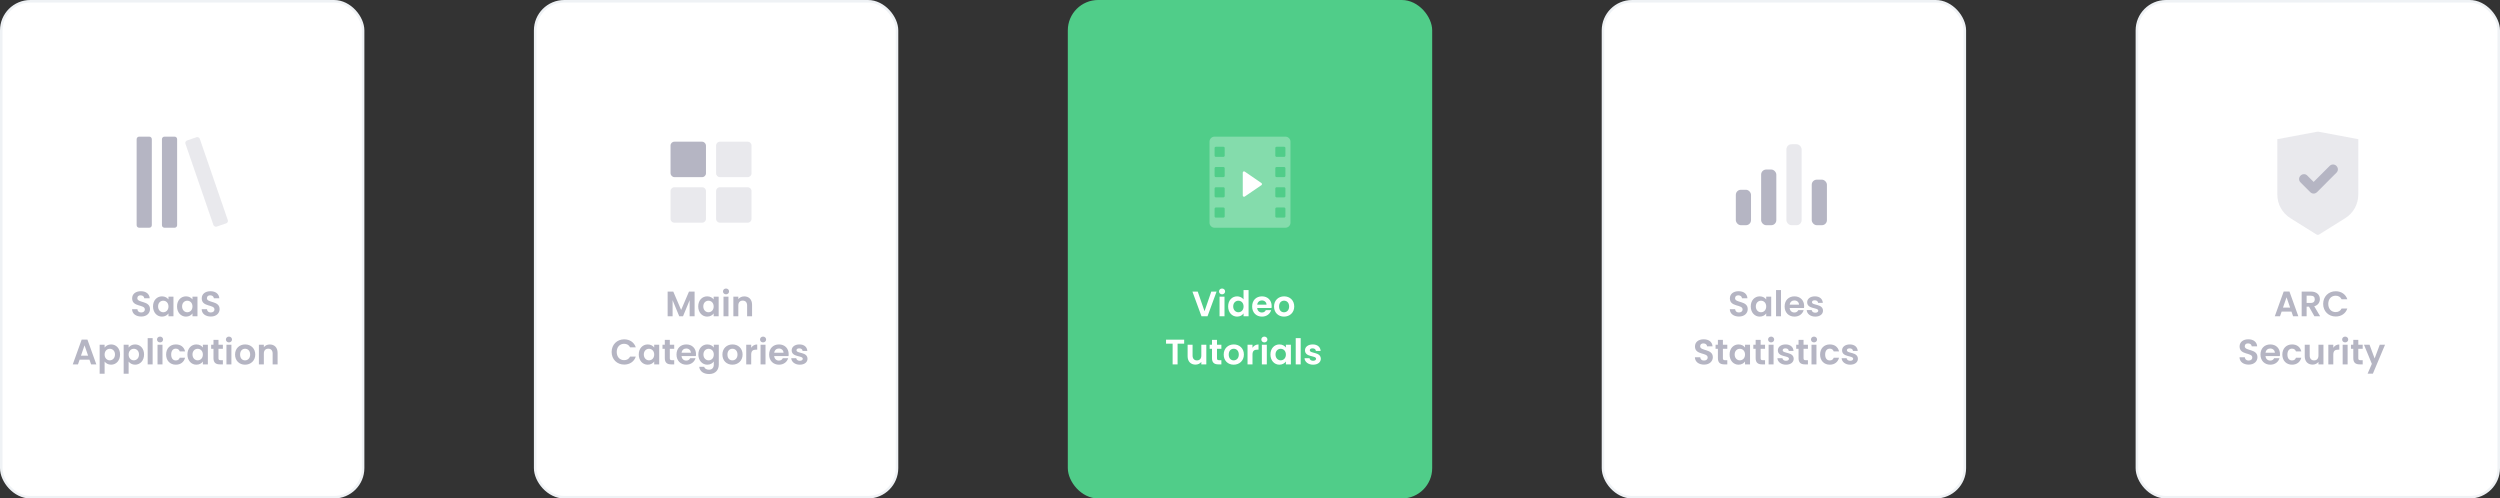 <svg width="988" height="197" viewBox="0 0 988 197" fill="none" xmlns="http://www.w3.org/2000/svg">
<rect x="0" y="0" width="988" height="197" fill="#333333" stroke="none"/>
<g clip-path="url(#clip0_197_2263)">
<rect x="0.5" y="0.5" width="143" height="196" rx="11.5" fill="white"/>
<rect x="0.5" y="0.5" width="143" height="196" rx="11.5" stroke="#EFF2F5"/>
<path d="M59.279 122.172C59.279 118.728 54.267 119.82 54.267 117.86C54.267 117.062 54.84 116.684 55.611 116.712C56.45 116.726 56.968 117.23 57.011 117.874H59.166C59.041 116.11 57.669 115.088 55.666 115.088C53.651 115.088 52.222 116.152 52.222 117.916C52.209 121.458 57.248 120.184 57.248 122.298C57.248 122.998 56.703 123.488 55.779 123.488C54.868 123.488 54.35 122.97 54.294 122.186H52.194C52.222 124.034 53.791 125.098 55.821 125.098C58.047 125.098 59.279 123.712 59.279 122.172ZM60.474 121.094C60.474 123.516 62.042 125.126 64.002 125.126C65.234 125.126 66.116 124.538 66.578 123.866V125H68.552V117.244H66.578V118.35C66.116 117.706 65.262 117.118 64.016 117.118C62.042 117.118 60.474 118.672 60.474 121.094ZM66.578 121.122C66.578 122.592 65.598 123.404 64.52 123.404C63.47 123.404 62.476 122.564 62.476 121.094C62.476 119.624 63.47 118.84 64.52 118.84C65.598 118.84 66.578 119.652 66.578 121.122ZM69.962 121.094C69.962 123.516 71.53 125.126 73.49 125.126C74.722 125.126 75.604 124.538 76.066 123.866V125H78.04V117.244H76.066V118.35C75.604 117.706 74.75 117.118 73.504 117.118C71.53 117.118 69.962 118.672 69.962 121.094ZM76.066 121.122C76.066 122.592 75.086 123.404 74.008 123.404C72.958 123.404 71.964 122.564 71.964 121.094C71.964 119.624 72.958 118.84 74.008 118.84C75.086 118.84 76.066 119.652 76.066 121.122ZM86.786 122.172C86.786 118.728 81.774 119.82 81.774 117.86C81.774 117.062 82.348 116.684 83.118 116.712C83.958 116.726 84.476 117.23 84.518 117.874H86.674C86.548 116.11 85.176 115.088 83.174 115.088C81.158 115.088 79.73 116.152 79.73 117.916C79.716 121.458 84.756 120.184 84.756 122.298C84.756 122.998 84.21 123.488 83.286 123.488C82.376 123.488 81.858 122.97 81.802 122.186H79.702C79.73 124.034 81.298 125.098 83.328 125.098C85.554 125.098 86.786 123.712 86.786 122.172ZM35.998 144H38.069L34.556 134.214H32.273L28.759 144H30.817L31.462 142.138H35.353L35.998 144ZM34.822 140.57H31.994L33.407 136.482L34.822 140.57ZM41.343 137.364V136.244H39.383V147.696H41.343V142.894C41.819 143.524 42.687 144.126 43.905 144.126C45.893 144.126 47.447 142.516 47.447 140.094C47.447 137.672 45.893 136.118 43.905 136.118C42.701 136.118 41.805 136.706 41.343 137.364ZM45.445 140.094C45.445 141.564 44.451 142.404 43.387 142.404C42.337 142.404 41.343 141.592 41.343 140.122C41.343 138.652 42.337 137.84 43.387 137.84C44.451 137.84 45.445 138.624 45.445 140.094ZM50.831 137.364V136.244H48.871V147.696H50.831V142.894C51.307 143.524 52.175 144.126 53.393 144.126C55.381 144.126 56.935 142.516 56.935 140.094C56.935 137.672 55.381 136.118 53.393 136.118C52.189 136.118 51.293 136.706 50.831 137.364ZM54.933 140.094C54.933 141.564 53.939 142.404 52.875 142.404C51.825 142.404 50.831 141.592 50.831 140.122C50.831 138.652 51.825 137.84 52.875 137.84C53.939 137.84 54.933 138.624 54.933 140.094ZM58.36 144H60.32V133.64H58.36V144ZM62.256 144H64.216V136.244H62.256V144ZM63.25 135.32C63.936 135.32 64.454 134.816 64.454 134.172C64.454 133.528 63.936 133.024 63.25 133.024C62.55 133.024 62.046 133.528 62.046 134.172C62.046 134.816 62.55 135.32 63.25 135.32ZM65.648 140.122C65.648 142.558 67.245 144.126 69.484 144.126C71.416 144.126 72.719 143.034 73.138 141.382H71.025C70.787 142.082 70.282 142.446 69.471 142.446C68.379 142.446 67.65 141.634 67.65 140.122C67.65 138.61 68.379 137.784 69.471 137.784C70.282 137.784 70.8 138.204 71.025 138.862H73.138C72.719 137.126 71.416 136.118 69.484 136.118C67.245 136.118 65.648 137.686 65.648 140.122ZM74.07 140.094C74.07 142.516 75.638 144.126 77.598 144.126C78.83 144.126 79.712 143.538 80.174 142.866V144H82.148V136.244H80.174V137.35C79.712 136.706 78.858 136.118 77.612 136.118C75.638 136.118 74.07 137.672 74.07 140.094ZM80.174 140.122C80.174 141.592 79.194 142.404 78.116 142.404C77.066 142.404 76.072 141.564 76.072 140.094C76.072 138.624 77.066 137.84 78.116 137.84C79.194 137.84 80.174 138.652 80.174 140.122ZM84.371 141.592C84.371 143.37 85.365 144 86.849 144H88.081V142.348H87.171C86.555 142.348 86.345 142.124 86.345 141.606V137.854H88.081V136.244H86.345V134.326H84.371V136.244H83.447V137.854H84.371V141.592ZM89.49 144H91.45V136.244H89.49V144ZM90.484 135.32C91.17 135.32 91.688 134.816 91.688 134.172C91.688 133.528 91.17 133.024 90.484 133.024C89.784 133.024 89.28 133.528 89.28 134.172C89.28 134.816 89.784 135.32 90.484 135.32ZM100.877 140.122C100.877 137.672 99.127 136.118 96.887 136.118C94.647 136.118 92.897 137.672 92.897 140.122C92.897 142.558 94.591 144.126 96.831 144.126C99.085 144.126 100.877 142.558 100.877 140.122ZM94.885 140.122C94.885 138.568 95.823 137.826 96.859 137.826C97.895 137.826 98.861 138.568 98.861 140.122C98.861 141.662 97.867 142.418 96.831 142.418C95.781 142.418 94.885 141.662 94.885 140.122ZM107.747 144H109.707V139.45C109.707 137.308 108.419 136.132 106.613 136.132C105.619 136.132 104.779 136.552 104.275 137.21V136.244H102.315V144H104.275V139.716C104.275 138.47 104.961 137.798 106.025 137.798C107.061 137.798 107.747 138.47 107.747 139.716V144Z" fill="#B5B5C3"/>
<path fill-rule="evenodd" clip-rule="evenodd" d="M55 54C54.448 54 54 54.448 54 55V89C54 89.552 54.448 90 55 90H59C59.552 90 60 89.552 60 89V55C60 54.448 59.552 54 59 54H55ZM65 54C64.448 54 64 54.448 64 55V89C64 89.552 64.448 90 65 90H69C69.552 90 70 89.552 70 89V55C70 54.448 69.552 54 69 54H65Z" fill="#B5B5C3"/>
<rect opacity="0.3" x="72.955" y="55.848" width="6" height="36" rx="1" transform="rotate(-19 72.955 55.848)" fill="#B5B5C3"/>
<rect x="211.5" y="0.5" width="143" height="196" rx="11.5" fill="white"/>
<rect x="211.5" y="0.5" width="143" height="196" rx="11.5" stroke="#EFF2F5"/>
<path d="M263.85 125H265.81V118.644L268.442 125H269.926L272.544 118.644V125H274.504V115.228H272.292L269.184 122.494L266.076 115.228H263.85V125ZM275.938 121.094C275.938 123.516 277.506 125.126 279.466 125.126C280.698 125.126 281.58 124.538 282.042 123.866V125H284.016V117.244H282.042V118.35C281.58 117.706 280.726 117.118 279.48 117.118C277.506 117.118 275.938 118.672 275.938 121.094ZM282.042 121.122C282.042 122.592 281.062 123.404 279.984 123.404C278.934 123.404 277.94 122.564 277.94 121.094C277.94 119.624 278.934 118.84 279.984 118.84C281.062 118.84 282.042 119.652 282.042 121.122ZM285.93 125H287.89V117.244H285.93V125ZM286.924 116.32C287.61 116.32 288.128 115.816 288.128 115.172C288.128 114.528 287.61 114.024 286.924 114.024C286.224 114.024 285.72 114.528 285.72 115.172C285.72 115.816 286.224 116.32 286.924 116.32ZM295.258 125H297.218V120.45C297.218 118.308 295.93 117.132 294.124 117.132C293.13 117.132 292.29 117.552 291.786 118.21V117.244H289.826V125H291.786V120.716C291.786 119.47 292.472 118.798 293.536 118.798C294.572 118.798 295.258 119.47 295.258 120.716V125ZM241.718 139.1C241.718 142.026 243.86 144.084 246.674 144.084C248.844 144.084 250.608 142.936 251.266 140.92H249.012C248.55 141.872 247.71 142.334 246.66 142.334C244.952 142.334 243.734 141.074 243.734 139.1C243.734 137.112 244.952 135.866 246.66 135.866C247.71 135.866 248.55 136.328 249.012 137.266H251.266C250.608 135.264 248.844 134.102 246.674 134.102C243.86 134.102 241.718 136.174 241.718 139.1ZM252.436 140.094C252.436 142.516 254.004 144.126 255.964 144.126C257.196 144.126 258.078 143.538 258.54 142.866V144H260.514V136.244H258.54V137.35C258.078 136.706 257.224 136.118 255.978 136.118C254.004 136.118 252.436 137.672 252.436 140.094ZM258.54 140.122C258.54 141.592 257.56 142.404 256.482 142.404C255.432 142.404 254.438 141.564 254.438 140.094C254.438 138.624 255.432 137.84 256.482 137.84C257.56 137.84 258.54 138.652 258.54 140.122ZM262.736 141.592C262.736 143.37 263.73 144 265.214 144H266.446V142.348H265.536C264.92 142.348 264.71 142.124 264.71 141.606V137.854H266.446V136.244H264.71V134.326H262.736V136.244H261.812V137.854H262.736V141.592ZM271.188 137.728C272.196 137.728 273.008 138.372 273.036 139.394H269.354C269.508 138.33 270.25 137.728 271.188 137.728ZM274.87 141.564H272.756C272.504 142.082 272.042 142.502 271.202 142.502C270.222 142.502 269.438 141.858 269.34 140.71H275.01C275.052 140.458 275.066 140.206 275.066 139.954C275.066 137.644 273.484 136.118 271.244 136.118C268.948 136.118 267.352 137.672 267.352 140.122C267.352 142.558 268.99 144.126 271.244 144.126C273.162 144.126 274.45 142.992 274.87 141.564ZM275.992 140.094C275.992 142.516 277.56 144.126 279.534 144.126C280.752 144.126 281.634 143.524 282.096 142.852V144.056C282.096 145.498 281.256 146.114 280.178 146.114C279.198 146.114 278.47 145.652 278.274 144.952H276.328C276.524 146.73 278.05 147.822 280.234 147.822C282.782 147.822 284.07 146.156 284.07 144.056V136.244H282.096V137.35C281.634 136.678 280.752 136.118 279.534 136.118C277.56 136.118 275.992 137.672 275.992 140.094ZM282.096 140.122C282.096 141.592 281.116 142.404 280.038 142.404C278.988 142.404 277.994 141.564 277.994 140.094C277.994 138.624 278.988 137.84 280.038 137.84C281.116 137.84 282.096 138.652 282.096 140.122ZM293.475 140.122C293.475 137.672 291.725 136.118 289.485 136.118C287.245 136.118 285.495 137.672 285.495 140.122C285.495 142.558 287.189 144.126 289.429 144.126C291.683 144.126 293.475 142.558 293.475 140.122ZM287.483 140.122C287.483 138.568 288.421 137.826 289.457 137.826C290.493 137.826 291.459 138.568 291.459 140.122C291.459 141.662 290.465 142.418 289.429 142.418C288.379 142.418 287.483 141.662 287.483 140.122ZM296.872 140.136C296.872 138.638 297.572 138.19 298.734 138.19H299.252V136.132C298.174 136.132 297.362 136.65 296.872 137.448V136.244H294.912V144H296.872V140.136ZM300.572 144H302.532V136.244H300.572V144ZM301.566 135.32C302.252 135.32 302.77 134.816 302.77 134.172C302.77 133.528 302.252 133.024 301.566 133.024C300.866 133.024 300.362 133.528 300.362 134.172C300.362 134.816 300.866 135.32 301.566 135.32ZM307.801 137.728C308.809 137.728 309.621 138.372 309.649 139.394H305.967C306.121 138.33 306.863 137.728 307.801 137.728ZM311.483 141.564H309.369C309.117 142.082 308.655 142.502 307.815 142.502C306.835 142.502 306.051 141.858 305.953 140.71H311.623C311.665 140.458 311.679 140.206 311.679 139.954C311.679 137.644 310.097 136.118 307.857 136.118C305.561 136.118 303.965 137.672 303.965 140.122C303.965 142.558 305.603 144.126 307.857 144.126C309.775 144.126 311.063 142.992 311.483 141.564ZM319.13 141.788C319.074 138.946 314.776 139.828 314.776 138.414C314.776 137.966 315.154 137.672 315.882 137.672C316.652 137.672 317.128 138.078 317.184 138.68H319.06C318.948 137.14 317.814 136.118 315.938 136.118C314.02 136.118 312.872 137.154 312.872 138.442C312.872 141.284 317.254 140.402 317.254 141.788C317.254 142.236 316.834 142.586 316.064 142.586C315.28 142.586 314.734 142.138 314.664 141.55H312.69C312.774 142.992 314.132 144.126 316.078 144.126C317.968 144.126 319.13 143.118 319.13 141.788Z" fill="#B5B5C3"/>
<rect x="265" y="56" width="14" height="14" rx="1.5" fill="#B5B5C3"/>
<path opacity="0.3" fill-rule="evenodd" clip-rule="evenodd" d="M283 57.5C283 56.672 283.672 56 284.5 56H295.5C296.328 56 297 56.672 297 57.5V68.5C297 69.328 296.328 70 295.5 70H284.5C283.672 70 283 69.328 283 68.5V57.5ZM265 75.5C265 74.672 265.672 74 266.5 74H277.5C278.328 74 279 74.672 279 75.5V86.5C279 87.328 278.328 88 277.5 88H266.5C265.672 88 265 87.328 265 86.5V75.5ZM284.5 74C283.672 74 283 74.672 283 75.5V86.5C283 87.328 283.672 88 284.5 88H295.5C296.328 88 297 87.328 297 86.5V75.5C297 74.672 296.328 74 295.5 74H284.5Z" fill="#B5B5C3"/>
<rect x="422" width="144" height="197" rx="12" fill="#50CD89"/>
<path d="M476.031 122.998L473.343 115.228H471.243L474.827 125H477.207L480.791 115.228H478.705L476.031 122.998ZM481.966 125H483.926V117.244H481.966V125ZM482.96 116.32C483.646 116.32 484.164 115.816 484.164 115.172C484.164 114.528 483.646 114.024 482.96 114.024C482.26 114.024 481.756 114.528 481.756 115.172C481.756 115.816 482.26 116.32 482.96 116.32ZM485.358 121.094C485.358 123.516 486.926 125.126 488.9 125.126C490.118 125.126 490.986 124.566 491.448 123.852V125H493.436V114.64H491.448V118.322C490.916 117.594 489.936 117.118 488.914 117.118C486.926 117.118 485.358 118.672 485.358 121.094ZM491.462 121.122C491.462 122.592 490.482 123.404 489.404 123.404C488.354 123.404 487.36 122.564 487.36 121.094C487.36 119.624 488.354 118.84 489.404 118.84C490.482 118.84 491.462 119.652 491.462 121.122ZM498.683 118.728C499.691 118.728 500.503 119.372 500.531 120.394H496.849C497.003 119.33 497.745 118.728 498.683 118.728ZM502.365 122.564H500.251C499.999 123.082 499.537 123.502 498.697 123.502C497.717 123.502 496.933 122.858 496.835 121.71H502.505C502.547 121.458 502.561 121.206 502.561 120.954C502.561 118.644 500.979 117.118 498.739 117.118C496.443 117.118 494.847 118.672 494.847 121.122C494.847 123.558 496.485 125.126 498.739 125.126C500.657 125.126 501.945 123.992 502.365 122.564ZM511.481 121.122C511.481 118.672 509.731 117.118 507.491 117.118C505.251 117.118 503.501 118.672 503.501 121.122C503.501 123.558 505.195 125.126 507.435 125.126C509.689 125.126 511.481 123.558 511.481 121.122ZM505.489 121.122C505.489 119.568 506.427 118.826 507.463 118.826C508.499 118.826 509.465 119.568 509.465 121.122C509.465 122.662 508.471 123.418 507.435 123.418C506.385 123.418 505.489 122.662 505.489 121.122ZM460.817 135.81H463.421V144H465.381V135.81H467.985V134.228H460.817V135.81ZM476.737 136.244H474.763V140.514C474.763 141.76 474.091 142.432 473.027 142.432C471.991 142.432 471.305 141.76 471.305 140.514V136.244H469.345V140.794C469.345 142.922 470.647 144.098 472.453 144.098C473.419 144.098 474.273 143.678 474.763 143.02V144H476.737V136.244ZM478.979 141.592C478.979 143.37 479.973 144 481.457 144H482.689V142.348H481.779C481.163 142.348 480.953 142.124 480.953 141.606V137.854H482.689V136.244H480.953V134.326H478.979V136.244H478.055V137.854H478.979V141.592ZM491.589 140.122C491.589 137.672 489.839 136.118 487.599 136.118C485.359 136.118 483.609 137.672 483.609 140.122C483.609 142.558 485.303 144.126 487.543 144.126C489.797 144.126 491.589 142.558 491.589 140.122ZM485.597 140.122C485.597 138.568 486.535 137.826 487.571 137.826C488.607 137.826 489.573 138.568 489.573 140.122C489.573 141.662 488.579 142.418 487.543 142.418C486.493 142.418 485.597 141.662 485.597 140.122ZM494.987 140.136C494.987 138.638 495.687 138.19 496.849 138.19H497.367V136.132C496.289 136.132 495.477 136.65 494.987 137.448V136.244H493.027V144H494.987V140.136ZM498.687 144H500.647V136.244H498.687V144ZM499.681 135.32C500.367 135.32 500.885 134.816 500.885 134.172C500.885 133.528 500.367 133.024 499.681 133.024C498.981 133.024 498.477 133.528 498.477 134.172C498.477 134.816 498.981 135.32 499.681 135.32ZM502.079 140.094C502.079 142.516 503.647 144.126 505.607 144.126C506.839 144.126 507.721 143.538 508.183 142.866V144H510.157V136.244H508.183V137.35C507.721 136.706 506.867 136.118 505.621 136.118C503.647 136.118 502.079 137.672 502.079 140.094ZM508.183 140.122C508.183 141.592 507.203 142.404 506.125 142.404C505.075 142.404 504.081 141.564 504.081 140.094C504.081 138.624 505.075 137.84 506.125 137.84C507.203 137.84 508.183 138.652 508.183 140.122ZM512.071 144H514.031V133.64H512.071V144ZM521.988 141.788C521.932 138.946 517.634 139.828 517.634 138.414C517.634 137.966 518.012 137.672 518.74 137.672C519.51 137.672 519.986 138.078 520.042 138.68H521.918C521.806 137.14 520.672 136.118 518.796 136.118C516.878 136.118 515.73 137.154 515.73 138.442C515.73 141.284 520.112 140.402 520.112 141.788C520.112 142.236 519.692 142.586 518.922 142.586C518.138 142.586 517.592 142.138 517.522 141.55H515.548C515.632 142.992 516.99 144.126 518.936 144.126C520.826 144.126 521.988 143.118 521.988 141.788Z" fill="white"/>
<path opacity="0.3" fill-rule="evenodd" clip-rule="evenodd" d="M478 56C478 54.895 478.895 54 480 54H508C509.105 54 510 54.895 510 56V88C510 89.105 509.105 90 508 90H480C478.895 90 478 89.105 478 88V56ZM480 58.5C480 58.224 480.224 58 480.5 58H483.5C483.776 58 484 58.224 484 58.5V61.5C484 61.776 483.776 62 483.5 62H480.5C480.224 62 480 61.776 480 61.5V58.5ZM504.5 58C504.224 58 504 58.224 504 58.5V61.5C504 61.776 504.224 62 504.5 62H507.5C507.776 62 508 61.776 508 61.5V58.5C508 58.224 507.776 58 507.5 58H504.5ZM480 66.5C480 66.224 480.224 66 480.5 66H483.5C483.776 66 484 66.224 484 66.5V69.5C484 69.776 483.776 70 483.5 70H480.5C480.224 70 480 69.776 480 69.5V66.5ZM504.5 66C504.224 66 504 66.224 504 66.5V69.5C504 69.776 504.224 70 504.5 70H507.5C507.776 70 508 69.776 508 69.5V66.5C508 66.224 507.776 66 507.5 66H504.5ZM480 74.5C480 74.224 480.224 74 480.5 74H483.5C483.776 74 484 74.224 484 74.5V77.5C484 77.776 483.776 78 483.5 78H480.5C480.224 78 480 77.776 480 77.5V74.5ZM504.5 74C504.224 74 504 74.224 504 74.5V77.5C504 77.776 504.224 78 504.5 78H507.5C507.776 78 508 77.776 508 77.5V74.5C508 74.224 507.776 74 507.5 74H504.5ZM504 82.5C504 82.224 504.224 82 504.5 82H507.5C507.776 82 508 82.224 508 82.5V85.5C508 85.776 507.776 86 507.5 86H504.5C504.224 86 504 85.776 504 85.5V82.5ZM480.5 82C480.224 82 480 82.224 480 82.5V85.5C480 85.776 480.224 86 480.5 86H483.5C483.776 86 484 85.776 484 85.5V82.5C484 82.224 483.776 82 483.5 82H480.5Z" fill="white"/>
<path fill-rule="evenodd" clip-rule="evenodd" d="M491.14 77.266C491.14 77.668 491.59 77.906 491.922 77.679L498.516 73.172C498.806 72.974 498.806 72.546 498.517 72.347L491.924 67.812C491.592 67.584 491.14 67.821 491.14 68.224V77.266Z" fill="white"/>
<rect x="633.5" y="0.5" width="143" height="196" rx="11.5" fill="white"/>
<rect x="633.5" y="0.5" width="143" height="196" rx="11.5" stroke="#EFF2F5"/>
<path d="M690.705 122.172C690.705 118.728 685.693 119.82 685.693 117.86C685.693 117.062 686.267 116.684 687.037 116.712C687.877 116.726 688.395 117.23 688.437 117.874H690.593C690.467 116.11 689.095 115.088 687.093 115.088C685.077 115.088 683.649 116.152 683.649 117.916C683.635 121.458 688.675 120.184 688.675 122.298C688.675 122.998 688.129 123.488 687.205 123.488C686.295 123.488 685.777 122.97 685.721 122.186H683.621C683.649 124.034 685.217 125.098 687.247 125.098C689.473 125.098 690.705 123.712 690.705 122.172ZM691.9 121.094C691.9 123.516 693.468 125.126 695.428 125.126C696.66 125.126 697.542 124.538 698.004 123.866V125H699.978V117.244H698.004V118.35C697.542 117.706 696.688 117.118 695.442 117.118C693.468 117.118 691.9 118.672 691.9 121.094ZM698.004 121.122C698.004 122.592 697.024 123.404 695.946 123.404C694.896 123.404 693.902 122.564 693.902 121.094C693.902 119.624 694.896 118.84 695.946 118.84C697.024 118.84 698.004 119.652 698.004 121.122ZM701.893 125H703.853V114.64H701.893V125ZM709.121 118.728C710.129 118.728 710.941 119.372 710.969 120.394H707.287C707.441 119.33 708.183 118.728 709.121 118.728ZM712.803 122.564H710.689C710.437 123.082 709.975 123.502 709.135 123.502C708.155 123.502 707.371 122.858 707.273 121.71H712.943C712.985 121.458 712.999 121.206 712.999 120.954C712.999 118.644 711.417 117.118 709.177 117.118C706.881 117.118 705.285 118.672 705.285 121.122C705.285 123.558 706.923 125.126 709.177 125.126C711.095 125.126 712.383 123.992 712.803 122.564ZM720.45 122.788C720.394 119.946 716.096 120.828 716.096 119.414C716.096 118.966 716.474 118.672 717.202 118.672C717.972 118.672 718.448 119.078 718.504 119.68H720.38C720.268 118.14 719.134 117.118 717.258 117.118C715.34 117.118 714.192 118.154 714.192 119.442C714.192 122.284 718.574 121.402 718.574 122.788C718.574 123.236 718.154 123.586 717.384 123.586C716.6 123.586 716.054 123.138 715.984 122.55H714.01C714.094 123.992 715.452 125.126 717.398 125.126C719.288 125.126 720.45 124.118 720.45 122.788ZM676.91 141.172C676.91 137.728 671.898 138.82 671.898 136.86C671.898 136.062 672.472 135.684 673.242 135.712C674.082 135.726 674.6 136.23 674.642 136.874H676.798C676.672 135.11 675.3 134.088 673.298 134.088C671.282 134.088 669.854 135.152 669.854 136.916C669.84 140.458 674.88 139.184 674.88 141.298C674.88 141.998 674.334 142.488 673.41 142.488C672.5 142.488 671.982 141.97 671.926 141.186H669.826C669.854 143.034 671.422 144.098 673.452 144.098C675.678 144.098 676.91 142.712 676.91 141.172ZM678.918 141.592C678.918 143.37 679.912 144 681.396 144H682.628V142.348H681.718C681.102 142.348 680.892 142.124 680.892 141.606V137.854H682.628V136.244H680.892V134.326H678.918V136.244H677.994V137.854H678.918V141.592ZM683.533 140.094C683.533 142.516 685.101 144.126 687.061 144.126C688.293 144.126 689.175 143.538 689.637 142.866V144H691.611V136.244H689.637V137.35C689.175 136.706 688.321 136.118 687.075 136.118C685.101 136.118 683.533 137.672 683.533 140.094ZM689.637 140.122C689.637 141.592 688.657 142.404 687.579 142.404C686.529 142.404 685.535 141.564 685.535 140.094C685.535 138.624 686.529 137.84 687.579 137.84C688.657 137.84 689.637 138.652 689.637 140.122ZM693.834 141.592C693.834 143.37 694.828 144 696.312 144H697.544V142.348H696.634C696.018 142.348 695.808 142.124 695.808 141.606V137.854H697.544V136.244H695.808V134.326H693.834V136.244H692.91V137.854H693.834V141.592ZM698.953 144H700.913V136.244H698.953V144ZM699.947 135.32C700.633 135.32 701.151 134.816 701.151 134.172C701.151 133.528 700.633 133.024 699.947 133.024C699.247 133.024 698.743 133.528 698.743 134.172C698.743 134.816 699.247 135.32 699.947 135.32ZM708.87 141.788C708.814 138.946 704.516 139.828 704.516 138.414C704.516 137.966 704.894 137.672 705.622 137.672C706.392 137.672 706.868 138.078 706.924 138.68H708.8C708.688 137.14 707.554 136.118 705.678 136.118C703.76 136.118 702.612 137.154 702.612 138.442C702.612 141.284 706.994 140.402 706.994 141.788C706.994 142.236 706.574 142.586 705.804 142.586C705.02 142.586 704.474 142.138 704.404 141.55H702.43C702.514 142.992 703.872 144.126 705.818 144.126C707.708 144.126 708.87 143.118 708.87 141.788ZM710.787 141.592C710.787 143.37 711.781 144 713.265 144H714.497V142.348H713.587C712.971 142.348 712.761 142.124 712.761 141.606V137.854H714.497V136.244H712.761V134.326H710.787V136.244H709.863V137.854H710.787V141.592ZM715.906 144H717.866V136.244H715.906V144ZM716.9 135.32C717.586 135.32 718.104 134.816 718.104 134.172C718.104 133.528 717.586 133.024 716.9 133.024C716.2 133.024 715.696 133.528 715.696 134.172C715.696 134.816 716.2 135.32 716.9 135.32ZM719.299 140.122C719.299 142.558 720.895 144.126 723.135 144.126C725.067 144.126 726.369 143.034 726.789 141.382H724.675C724.437 142.082 723.933 142.446 723.121 142.446C722.029 142.446 721.301 141.634 721.301 140.122C721.301 138.61 722.029 137.784 723.121 137.784C723.933 137.784 724.451 138.204 724.675 138.862H726.789C726.369 137.126 725.067 136.118 723.135 136.118C720.895 136.118 719.299 137.686 719.299 140.122ZM734.245 141.788C734.189 138.946 729.891 139.828 729.891 138.414C729.891 137.966 730.269 137.672 730.997 137.672C731.767 137.672 732.243 138.078 732.299 138.68H734.175C734.063 137.14 732.929 136.118 731.053 136.118C729.135 136.118 727.987 137.154 727.987 138.442C727.987 141.284 732.369 140.402 732.369 141.788C732.369 142.236 731.949 142.586 731.179 142.586C730.395 142.586 729.849 142.138 729.779 141.55H727.805C727.889 142.992 729.247 144.126 731.193 144.126C733.083 144.126 734.245 143.118 734.245 141.788Z" fill="#B5B5C3"/>
<rect opacity="0.3" x="706" y="57" width="6" height="32" rx="2" fill="#B5B5C3"/>
<rect x="696" y="67" width="6" height="22" rx="2" fill="#B5B5C3"/>
<rect x="716" y="71" width="6" height="18" rx="2" fill="#B5B5C3"/>
<rect x="686" y="75" width="6" height="14" rx="2" fill="#B5B5C3"/>
<rect x="844.5" y="0.5" width="143" height="196" rx="11.5" fill="white"/>
<rect x="844.5" y="0.5" width="143" height="196" rx="11.5" stroke="#EFF2F5"/>
<path d="M906.234 125H908.306L904.792 115.214H902.51L898.996 125H901.054L901.698 123.138H905.59L906.234 125ZM905.058 121.57H902.23L903.644 117.482L905.058 121.57ZM914.799 118.266C914.799 119.148 914.309 119.722 913.217 119.722H911.579V116.852H913.217C914.309 116.852 914.799 117.398 914.799 118.266ZM909.619 115.228V125H911.579V121.192H912.503L914.659 125H916.927L914.589 121.038C916.157 120.618 916.815 119.414 916.815 118.224C916.815 116.586 915.639 115.228 913.287 115.228H909.619ZM918.112 120.1C918.112 123.026 920.254 125.084 923.068 125.084C925.238 125.084 927.002 123.936 927.66 121.92H925.406C924.944 122.872 924.104 123.334 923.054 123.334C921.346 123.334 920.128 122.074 920.128 120.1C920.128 118.112 921.346 116.866 923.054 116.866C924.104 116.866 924.944 117.328 925.406 118.266H927.66C927.002 116.264 925.238 115.102 923.068 115.102C920.254 115.102 918.112 117.174 918.112 120.1ZM892.143 141.172C892.143 137.728 887.131 138.82 887.131 136.86C887.131 136.062 887.705 135.684 888.475 135.712C889.315 135.726 889.833 136.23 889.875 136.874H892.031C891.905 135.11 890.533 134.088 888.531 134.088C886.515 134.088 885.087 135.152 885.087 136.916C885.073 140.458 890.113 139.184 890.113 141.298C890.113 141.998 889.567 142.488 888.643 142.488C887.733 142.488 887.215 141.97 887.159 141.186H885.059C885.087 143.034 886.655 144.098 888.685 144.098C890.911 144.098 892.143 142.712 892.143 141.172ZM897.174 137.728C898.182 137.728 898.994 138.372 899.022 139.394H895.34C895.494 138.33 896.236 137.728 897.174 137.728ZM900.856 141.564H898.742C898.49 142.082 898.028 142.502 897.188 142.502C896.208 142.502 895.424 141.858 895.326 140.71H900.996C901.038 140.458 901.052 140.206 901.052 139.954C901.052 137.644 899.47 136.118 897.23 136.118C894.934 136.118 893.338 137.672 893.338 140.122C893.338 142.558 894.976 144.126 897.23 144.126C899.148 144.126 900.436 142.992 900.856 141.564ZM901.979 140.122C901.979 142.558 903.575 144.126 905.815 144.126C907.747 144.126 909.049 143.034 909.469 141.382H907.355C907.117 142.082 906.613 142.446 905.801 142.446C904.709 142.446 903.981 141.634 903.981 140.122C903.981 138.61 904.709 137.784 905.801 137.784C906.613 137.784 907.131 138.204 907.355 138.862H909.469C909.049 137.126 907.747 136.118 905.815 136.118C903.575 136.118 901.979 137.686 901.979 140.122ZM918.226 136.244H916.252V140.514C916.252 141.76 915.58 142.432 914.516 142.432C913.48 142.432 912.794 141.76 912.794 140.514V136.244H910.834V140.794C910.834 142.922 912.136 144.098 913.942 144.098C914.908 144.098 915.762 143.678 916.252 143.02V144H918.226V136.244ZM922.12 140.136C922.12 138.638 922.82 138.19 923.982 138.19H924.5V136.132C923.422 136.132 922.61 136.65 922.12 137.448V136.244H920.16V144H922.12V140.136ZM925.82 144H927.78V136.244H925.82V144ZM926.814 135.32C927.5 135.32 928.018 134.816 928.018 134.172C928.018 133.528 927.5 133.024 926.814 133.024C926.114 133.024 925.61 133.528 925.61 134.172C925.61 134.816 926.114 135.32 926.814 135.32ZM930.025 141.592C930.025 143.37 931.019 144 932.503 144H933.735V142.348H932.825C932.209 142.348 931.999 142.124 931.999 141.606V137.854H933.735V136.244H931.999V134.326H930.025V136.244H929.101V137.854H930.025V141.592ZM938.449 141.662L936.447 136.244H934.249L937.357 143.804L935.677 147.668H937.763L942.565 136.244H940.479L938.449 141.662Z" fill="#B5B5C3"/>
<path opacity="0.3" fill-rule="evenodd" clip-rule="evenodd" d="M900 55L915.631 52.069C915.875 52.023 916.125 52.023 916.369 52.069L932 55V76.903C932 80.696 930.046 84.221 926.83 86.231L916.53 92.669C916.206 92.871 915.794 92.871 915.47 92.669L905.17 86.231C901.954 84.221 900 80.696 900 76.903V55Z" fill="#B5B5C3"/>
<path fill-rule="evenodd" clip-rule="evenodd" d="M914.35 76.5C913.871 76.5 913.392 76.308 913.008 75.925L909.175 72.092C908.408 71.325 908.408 70.175 909.175 69.408C909.942 68.642 911.188 68.642 911.858 69.408L914.35 71.9L920.675 65.575C921.442 64.808 922.592 64.808 923.358 65.575C924.125 66.342 924.125 67.492 923.358 68.258L915.692 75.925C915.308 76.308 914.829 76.5 914.35 76.5Z" fill="#B5B5C3"/>
</g>
<defs>
<clipPath id="clip0_197_2263">
<rect width="988" height="197" fill="white"/>
</clipPath>
</defs>
</svg>
